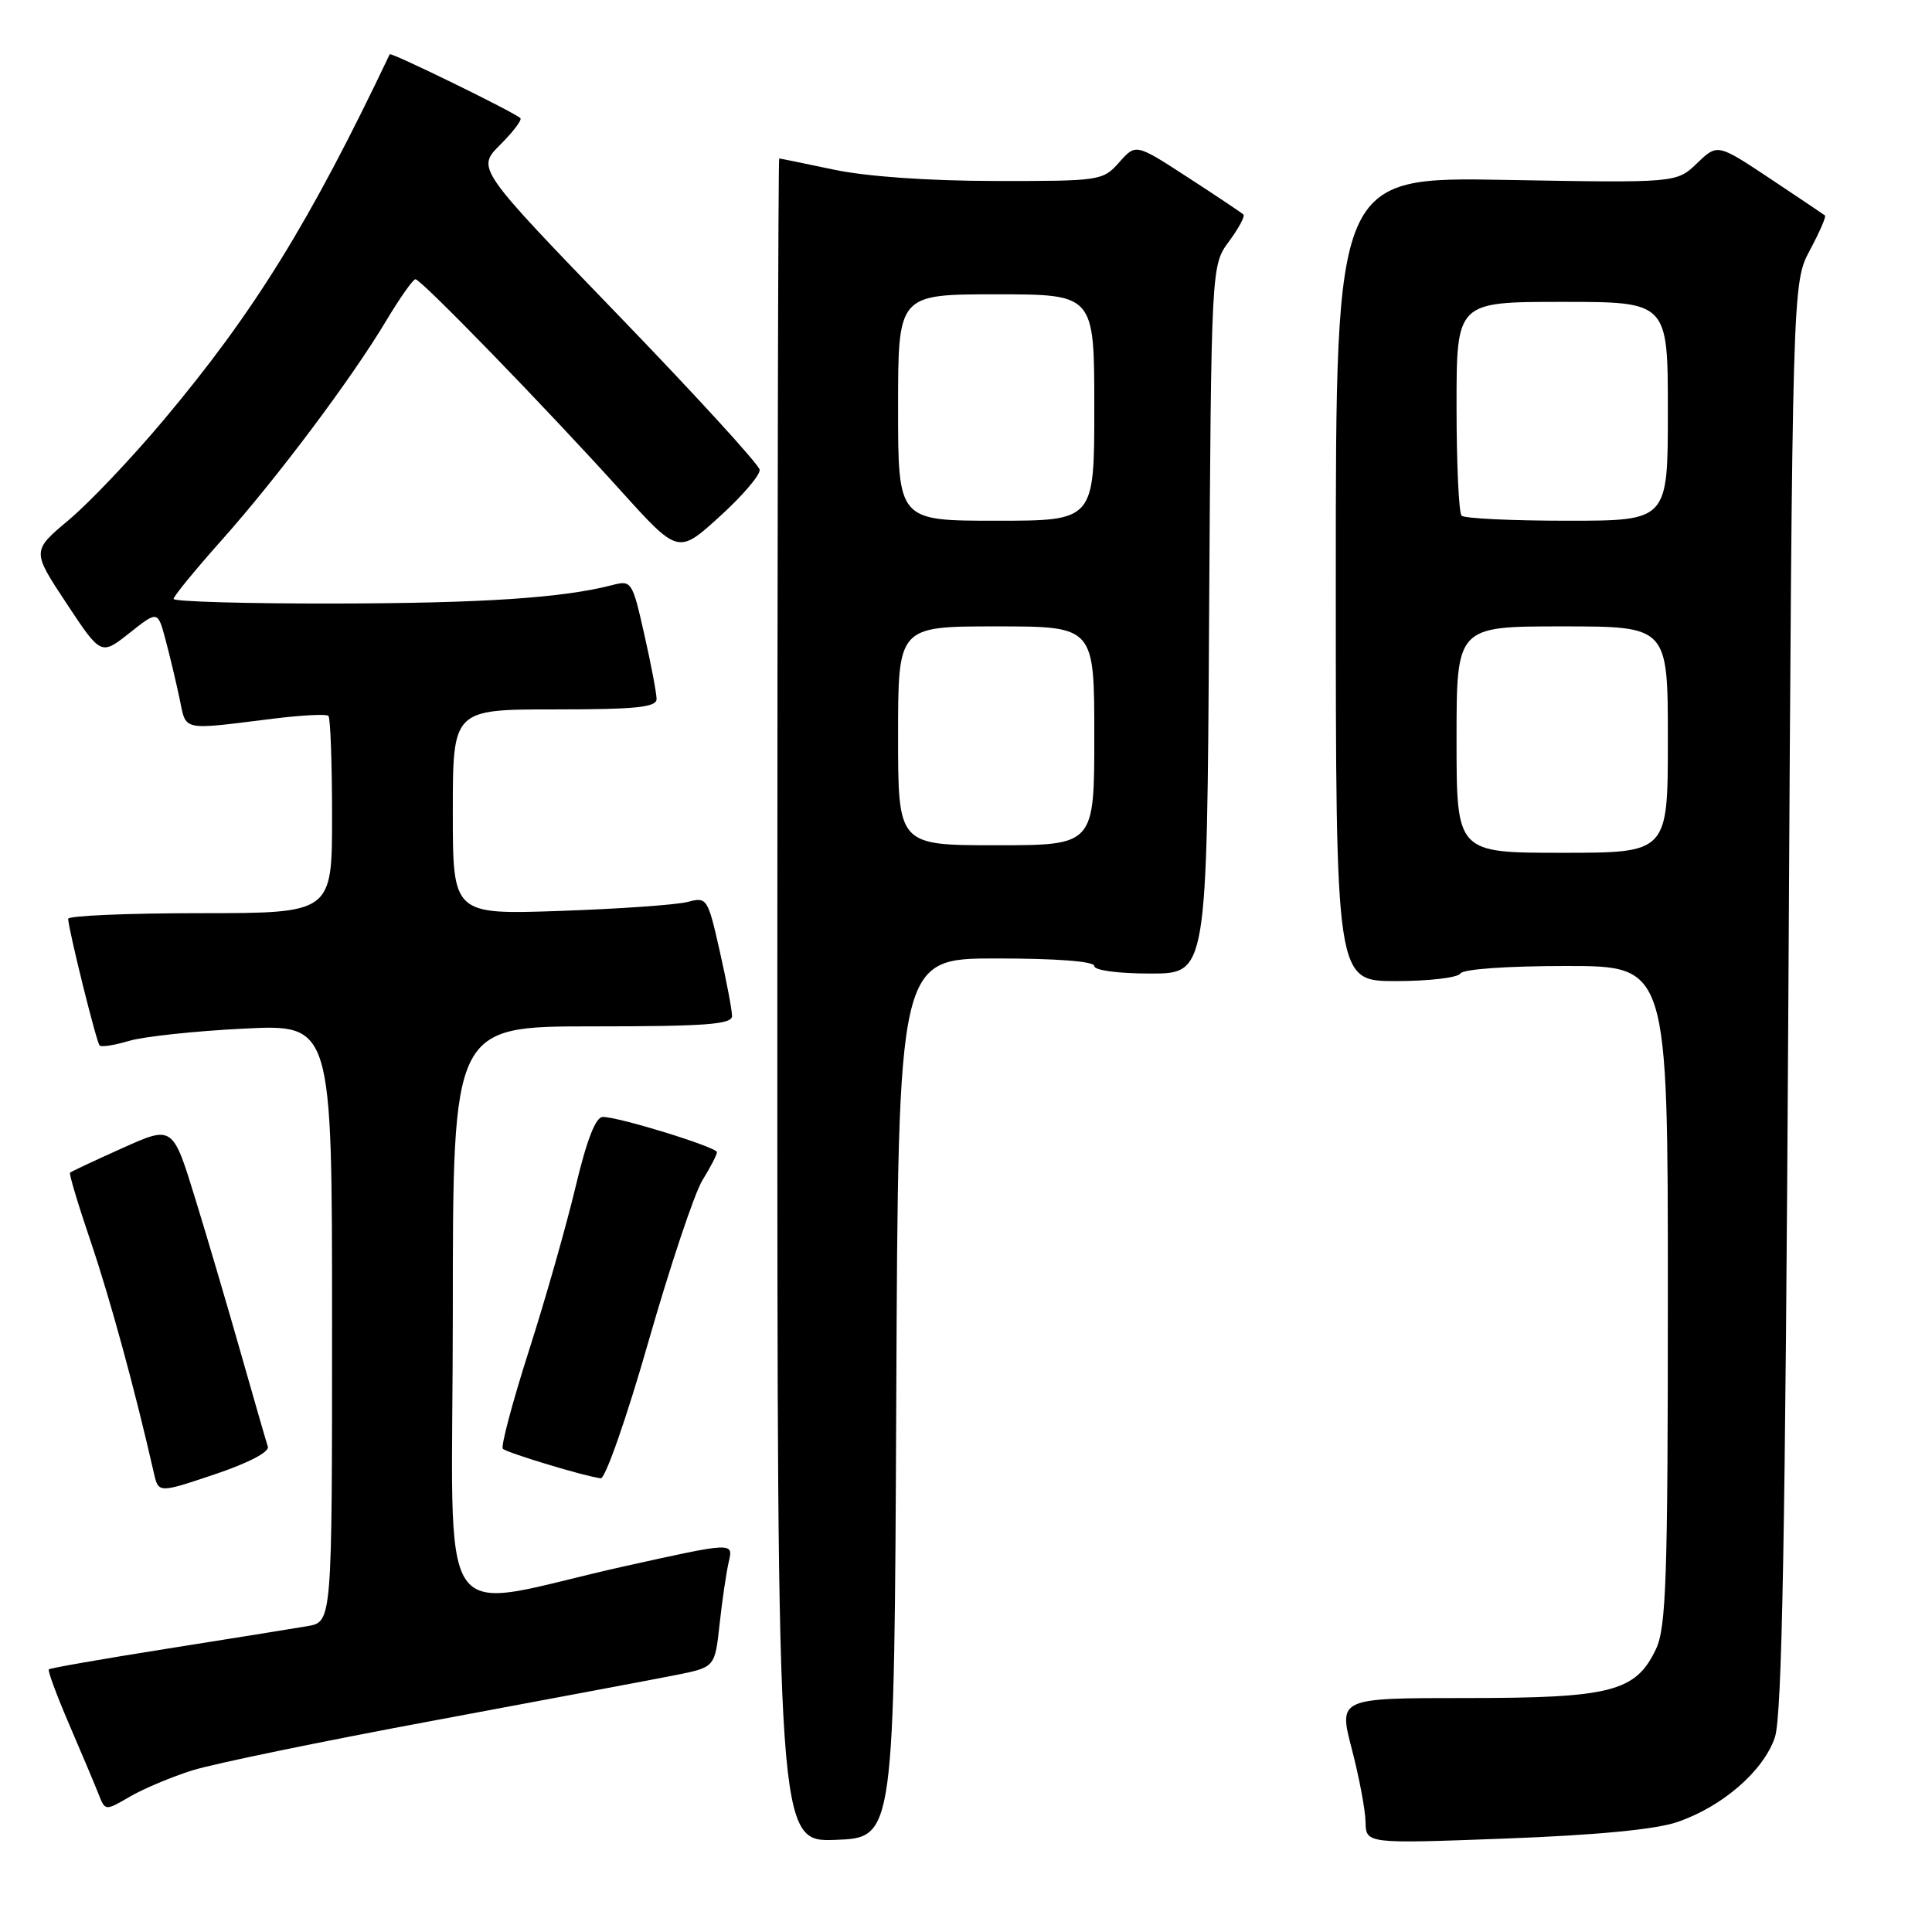 <?xml version="1.0" encoding="UTF-8" standalone="no"?>
<!DOCTYPE svg PUBLIC "-//W3C//DTD SVG 1.1//EN" "http://www.w3.org/Graphics/SVG/1.1/DTD/svg11.dtd" >
<svg xmlns="http://www.w3.org/2000/svg" xmlns:xlink="http://www.w3.org/1999/xlink" version="1.1" viewBox="0 0 256 256">
 <g >
 <path fill="currentColor"
d=" M 118.76 185.25 C 119.02 127.00 119.02 127.00 132.01 127.00 C 140.00 127.00 145.00 127.38 145.00 128.00 C 145.00 128.58 148.15 129.00 152.46 129.00 C 159.93 129.00 159.93 129.00 160.21 82.08 C 160.50 35.17 160.50 35.17 162.84 32.00 C 164.12 30.27 164.99 28.66 164.76 28.43 C 164.53 28.20 161.23 25.99 157.42 23.52 C 150.50 19.02 150.50 19.02 148.30 21.51 C 146.14 23.95 145.79 24.00 131.80 23.98 C 123.04 23.97 114.79 23.39 110.50 22.48 C 106.65 21.67 103.39 21.00 103.25 21.00 C 103.11 21.00 103.00 71.19 103.00 132.54 C 103.00 244.08 103.00 244.08 110.75 243.79 C 118.50 243.50 118.50 243.50 118.76 185.25 Z  M 222.22 241.44 C 228.22 239.40 233.68 234.66 235.18 230.21 C 236.13 227.39 236.56 203.77 236.97 132.00 C 237.50 37.50 237.50 37.50 239.82 33.15 C 241.10 30.76 242.00 28.69 241.82 28.55 C 241.64 28.41 238.37 26.21 234.54 23.66 C 227.57 19.03 227.57 19.03 224.86 21.64 C 222.14 24.24 222.14 24.24 199.57 23.84 C 177.00 23.43 177.00 23.43 177.00 76.72 C 177.00 130.00 177.00 130.00 184.94 130.00 C 189.31 130.00 193.16 129.55 193.50 129.00 C 193.86 128.41 199.68 128.00 207.56 128.00 C 221.00 128.00 221.00 128.00 221.00 171.60 C 221.00 209.23 220.78 215.65 219.42 218.52 C 216.75 224.16 213.47 225.00 194.28 225.00 C 177.36 225.00 177.36 225.00 179.12 231.75 C 180.09 235.46 180.91 239.81 180.94 241.40 C 181.00 244.31 181.00 244.31 199.41 243.62 C 211.47 243.17 219.34 242.42 222.22 241.44 Z  M 25.50 234.58 C 28.25 233.71 42.65 230.74 57.50 227.98 C 72.35 225.21 86.80 222.50 89.61 221.94 C 94.73 220.91 94.73 220.91 95.35 215.21 C 95.69 212.07 96.24 208.34 96.57 206.92 C 97.17 204.34 97.17 204.34 82.83 207.52 C 56.98 213.26 60.00 217.70 60.00 174.01 C 60.00 136.00 60.00 136.00 78.50 136.00 C 93.55 136.00 97.00 135.74 97.00 134.62 C 97.00 133.87 96.27 130.00 95.37 126.03 C 93.78 119.00 93.68 118.83 91.12 119.51 C 89.68 119.89 82.09 120.43 74.25 120.70 C 60.00 121.19 60.00 121.19 60.00 107.59 C 60.00 94.00 60.00 94.00 73.50 94.00 C 84.30 94.00 87.00 93.72 87.00 92.62 C 87.00 91.87 86.27 88.01 85.37 84.05 C 83.79 77.03 83.68 76.86 81.12 77.53 C 74.57 79.23 63.92 79.94 44.25 79.97 C 32.56 79.99 23.00 79.71 23.00 79.36 C 23.00 79.01 25.85 75.53 29.34 71.61 C 36.74 63.31 46.58 50.19 51.21 42.44 C 53.00 39.45 54.73 37.00 55.05 37.00 C 55.80 37.00 72.39 54.09 82.21 64.97 C 89.86 73.44 89.86 73.44 95.33 68.47 C 98.35 65.74 100.74 62.94 100.66 62.25 C 100.57 61.55 92.10 52.29 81.82 41.65 C 63.15 22.31 63.15 22.31 66.27 19.19 C 67.99 17.47 69.20 15.88 68.95 15.65 C 68.08 14.84 51.79 6.88 51.64 7.19 C 41.06 29.44 33.71 41.33 21.68 55.66 C 17.45 60.70 11.79 66.66 9.10 68.91 C 4.22 73.00 4.22 73.00 8.80 79.93 C 13.38 86.86 13.38 86.86 17.14 83.89 C 20.90 80.91 20.90 80.91 21.92 84.71 C 22.48 86.79 23.31 90.30 23.78 92.50 C 24.72 96.95 23.82 96.76 36.27 95.22 C 40.00 94.76 43.26 94.59 43.52 94.86 C 43.78 95.12 44.00 101.11 44.00 108.17 C 44.00 121.00 44.00 121.00 26.50 121.00 C 16.88 121.00 9.02 121.34 9.03 121.75 C 9.10 123.29 12.78 138.12 13.20 138.53 C 13.44 138.77 15.18 138.50 17.07 137.93 C 18.95 137.36 25.79 136.62 32.25 136.30 C 44.00 135.71 44.00 135.71 44.00 175.31 C 44.00 214.91 44.00 214.91 40.75 215.47 C 38.96 215.78 30.59 217.12 22.14 218.46 C 13.69 219.80 6.63 221.03 6.47 221.20 C 6.30 221.37 7.52 224.66 9.17 228.50 C 10.83 232.35 12.58 236.51 13.06 237.73 C 13.94 239.97 13.94 239.97 17.22 238.06 C 19.02 237.01 22.75 235.44 25.50 234.58 Z  M 35.49 191.68 C 35.27 191.03 33.69 185.55 31.97 179.50 C 30.25 173.45 27.51 164.14 25.87 158.82 C 22.89 149.13 22.89 149.13 16.22 152.13 C 12.55 153.77 9.43 155.24 9.28 155.39 C 9.13 155.54 10.37 159.67 12.04 164.58 C 14.60 172.13 17.87 184.10 20.39 195.18 C 21.00 197.86 21.00 197.86 28.44 195.36 C 32.91 193.86 35.73 192.39 35.49 191.68 Z  M 85.93 177.75 C 88.81 167.71 92.02 158.10 93.08 156.38 C 94.14 154.67 95.00 153.00 95.00 152.67 C 95.00 152.01 82.04 148.00 79.88 148.00 C 78.92 148.00 77.75 151.03 76.24 157.37 C 75.01 162.52 72.23 172.29 70.05 179.08 C 67.88 185.88 66.34 191.67 66.63 191.97 C 67.18 192.51 77.63 195.67 79.60 195.88 C 80.21 195.95 83.06 187.79 85.93 177.75 Z  M 119.00 97.50 C 119.00 83.00 119.00 83.00 132.00 83.00 C 145.00 83.00 145.00 83.00 145.00 97.50 C 145.00 112.00 145.00 112.00 132.00 112.00 C 119.00 112.00 119.00 112.00 119.00 97.50 Z  M 119.00 54.00 C 119.00 39.00 119.00 39.00 132.00 39.00 C 145.00 39.00 145.00 39.00 145.00 54.00 C 145.00 69.00 145.00 69.00 132.00 69.00 C 119.00 69.00 119.00 69.00 119.00 54.00 Z  M 193.00 98.00 C 193.00 83.00 193.00 83.00 207.00 83.00 C 221.00 83.00 221.00 83.00 221.00 98.00 C 221.00 113.00 221.00 113.00 207.00 113.00 C 193.00 113.00 193.00 113.00 193.00 98.00 Z  M 193.67 68.33 C 193.30 67.97 193.00 61.44 193.00 53.83 C 193.00 40.00 193.00 40.00 207.00 40.00 C 221.00 40.00 221.00 40.00 221.00 54.50 C 221.00 69.00 221.00 69.00 207.67 69.00 C 200.33 69.00 194.03 68.70 193.67 68.33 Z "/>
</g>
</svg>